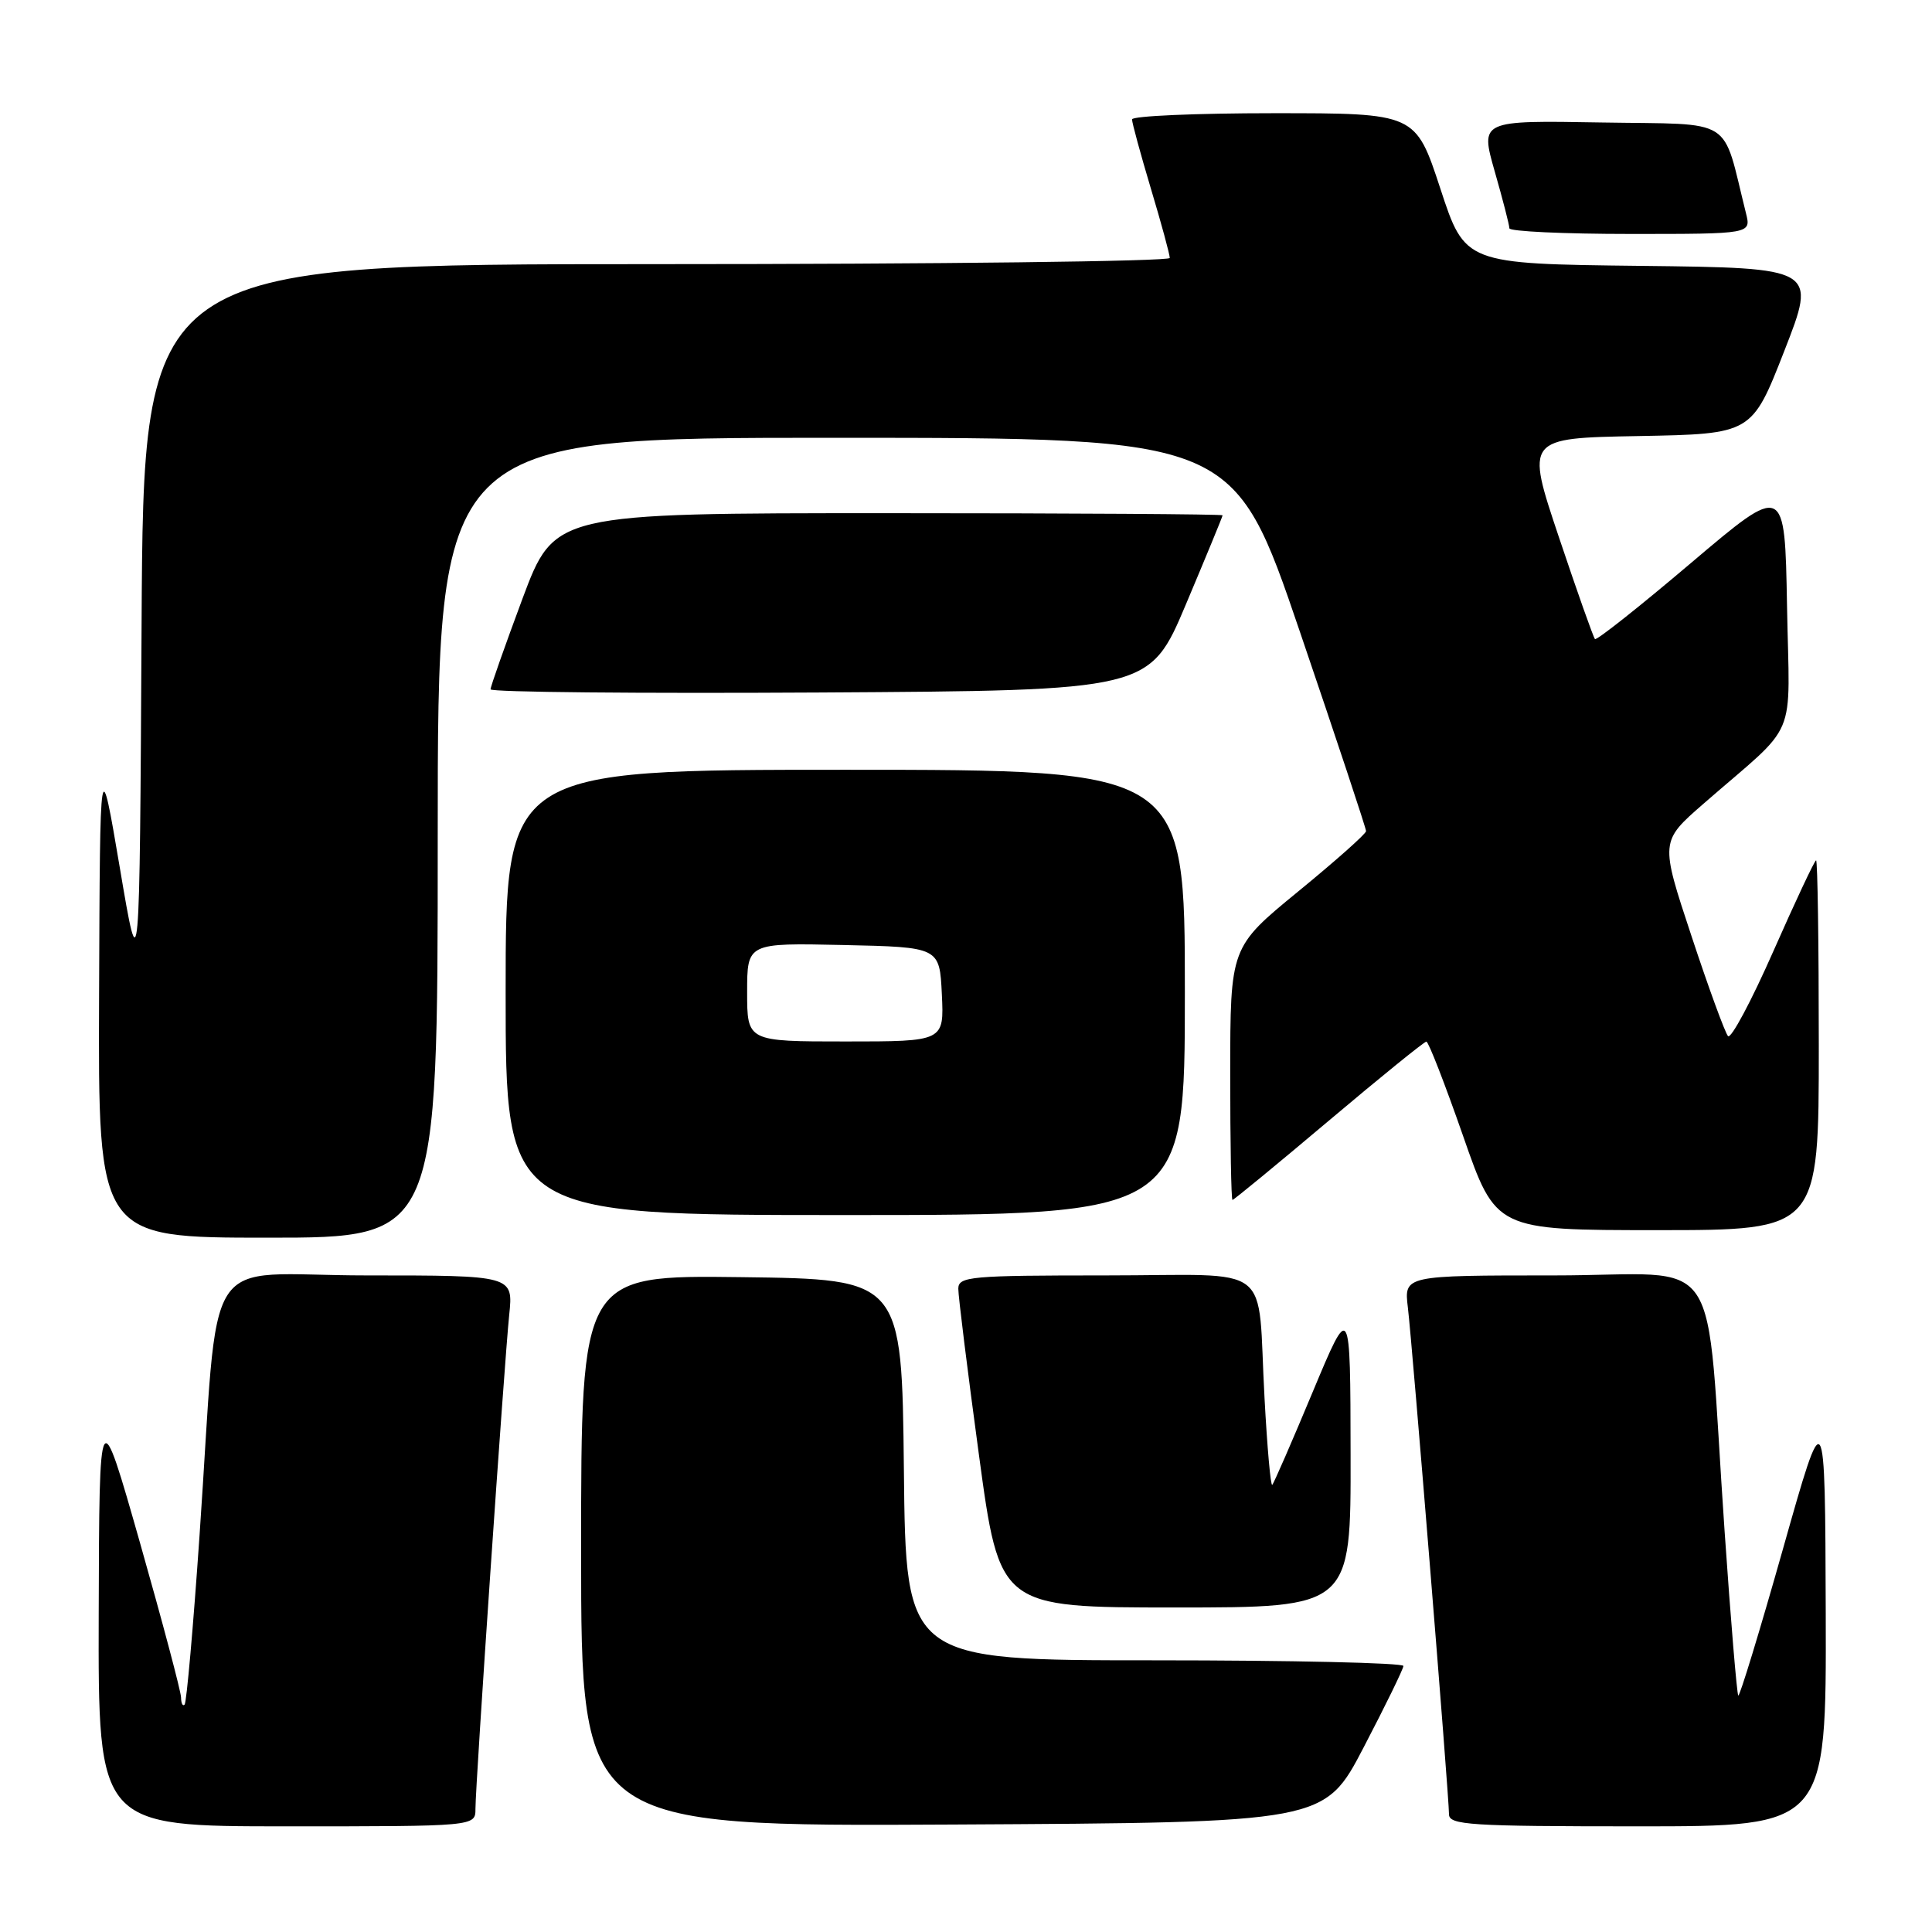 <?xml version="1.0" encoding="UTF-8" standalone="no"?>
<!DOCTYPE svg PUBLIC "-//W3C//DTD SVG 1.1//EN" "http://www.w3.org/Graphics/SVG/1.1/DTD/svg11.dtd" >
<svg xmlns="http://www.w3.org/2000/svg" xmlns:xlink="http://www.w3.org/1999/xlink" version="1.1" viewBox="0 0 256 256">
 <g >
 <path fill="currentColor"
d=" M 63.00 239.68 C 63.00 236.41 66.82 180.63 67.47 174.25 C 68.02 169.00 68.02 169.00 48.59 169.00 C 26.23 169.00 29.14 164.46 26.44 203.45 C 25.61 215.53 24.72 225.62 24.46 225.87 C 24.21 226.13 24.00 225.70 23.99 224.92 C 23.98 224.14 21.54 214.95 18.57 204.50 C 13.16 185.50 13.16 185.50 13.08 213.75 C 13.00 242.00 13.00 242.00 38.00 242.00 C 63.00 242.00 63.00 242.00 63.00 239.68 Z  M 180.71 231.50 C 183.58 226.00 185.94 221.16 185.96 220.75 C 185.98 220.34 171.16 220.00 153.02 220.00 C 120.03 220.00 120.03 220.00 119.77 194.75 C 119.50 169.50 119.50 169.50 98.25 169.23 C 77.00 168.96 77.00 168.96 77.00 205.49 C 77.00 242.02 77.00 242.02 126.25 241.76 C 175.50 241.50 175.50 241.50 180.71 231.50 Z  M 241.92 213.75 C 241.83 185.50 241.83 185.50 236.25 205.25 C 233.18 216.11 230.51 224.85 230.33 224.67 C 230.15 224.48 229.33 214.70 228.52 202.92 C 225.86 164.54 228.83 169.00 205.94 169.00 C 186.04 169.00 186.04 169.00 186.55 173.25 C 187.14 178.16 192.00 238.01 192.00 240.40 C 192.00 241.82 194.75 242.00 217.00 242.00 C 242.00 242.00 242.00 242.00 241.92 213.75 Z  M 178.96 192.75 C 178.93 172.50 178.93 172.50 173.94 184.44 C 171.20 191.01 168.79 196.55 168.58 196.75 C 168.37 196.96 167.91 191.81 167.56 185.31 C 166.54 166.93 169.22 169.00 146.48 169.00 C 128.60 169.00 127.00 169.14 126.98 170.75 C 126.97 171.71 128.20 181.61 129.71 192.75 C 132.45 213.00 132.45 213.00 155.72 213.00 C 179.00 213.00 179.00 213.00 178.96 192.75 Z  M 58.00 111.00 C 58.00 58.00 58.00 58.00 110.75 58.01 C 163.50 58.02 163.50 58.02 172.26 83.76 C 177.08 97.92 181.02 109.78 181.01 110.13 C 181.01 110.48 176.96 114.08 172.01 118.13 C 163.02 125.50 163.02 125.50 163.01 142.25 C 163.01 151.46 163.14 159.00 163.31 159.00 C 163.48 159.00 169.22 154.28 176.06 148.51 C 182.90 142.74 188.72 138.02 189.00 138.02 C 189.28 138.01 191.46 143.63 193.86 150.50 C 198.21 163.00 198.21 163.00 219.61 163.00 C 241.00 163.00 241.00 163.00 241.00 138.50 C 241.00 125.03 240.84 114.00 240.64 114.00 C 240.45 114.00 237.90 119.42 234.98 126.04 C 232.06 132.66 229.36 137.72 228.97 137.29 C 228.58 136.85 226.39 130.88 224.12 124.00 C 219.98 111.50 219.98 111.50 225.72 106.50 C 238.52 95.34 237.11 98.68 236.79 80.28 C 236.50 64.06 236.50 64.06 224.11 74.56 C 217.30 80.34 211.56 84.89 211.34 84.68 C 211.13 84.46 208.98 78.39 206.56 71.17 C 202.16 58.05 202.16 58.05 217.15 57.78 C 232.13 57.50 232.13 57.50 236.43 46.50 C 240.73 35.50 240.73 35.50 217.43 35.23 C 194.12 34.96 194.12 34.96 190.85 24.98 C 187.57 15.00 187.57 15.00 168.79 15.00 C 158.45 15.00 150.00 15.37 150.00 15.82 C 150.00 16.28 151.13 20.41 152.50 25.00 C 153.88 29.59 155.00 33.72 155.00 34.18 C 155.00 34.63 124.40 35.00 87.01 35.00 C 19.02 35.00 19.02 35.00 18.76 82.75 C 18.50 130.50 18.50 130.50 15.88 115.00 C 13.25 99.50 13.25 99.50 13.13 131.75 C 13.00 164.00 13.00 164.00 35.50 164.00 C 58.00 164.00 58.00 164.00 58.00 111.00 Z  M 157.00 131.50 C 157.00 102.00 157.00 102.00 112.00 102.00 C 67.00 102.00 67.00 102.00 67.00 131.50 C 67.00 161.00 67.00 161.00 112.00 161.00 C 157.00 161.00 157.00 161.00 157.00 131.50 Z  M 157.16 80.03 C 159.82 73.72 162.00 68.44 162.00 68.28 C 162.00 68.13 142.08 68.00 117.73 68.00 C 73.47 68.00 73.47 68.00 69.23 79.33 C 66.91 85.57 65.00 90.97 65.00 91.34 C 65.00 91.72 84.65 91.90 108.66 91.76 C 152.32 91.50 152.32 91.50 157.16 80.03 Z  M 231.35 28.25 C 228.10 15.26 230.11 16.53 212.25 16.23 C 196.13 15.95 196.13 15.95 198.06 22.72 C 199.13 26.45 200.00 29.83 200.00 30.25 C 200.00 30.66 207.21 31.00 216.02 31.00 C 232.04 31.00 232.04 31.00 231.35 28.25 Z  M 99.00 131.47 C 99.00 124.94 99.00 124.94 111.75 125.22 C 124.50 125.50 124.50 125.50 124.80 131.75 C 125.10 138.00 125.10 138.00 112.05 138.00 C 99.00 138.00 99.00 138.00 99.00 131.47 Z "/>
</g>
</svg>